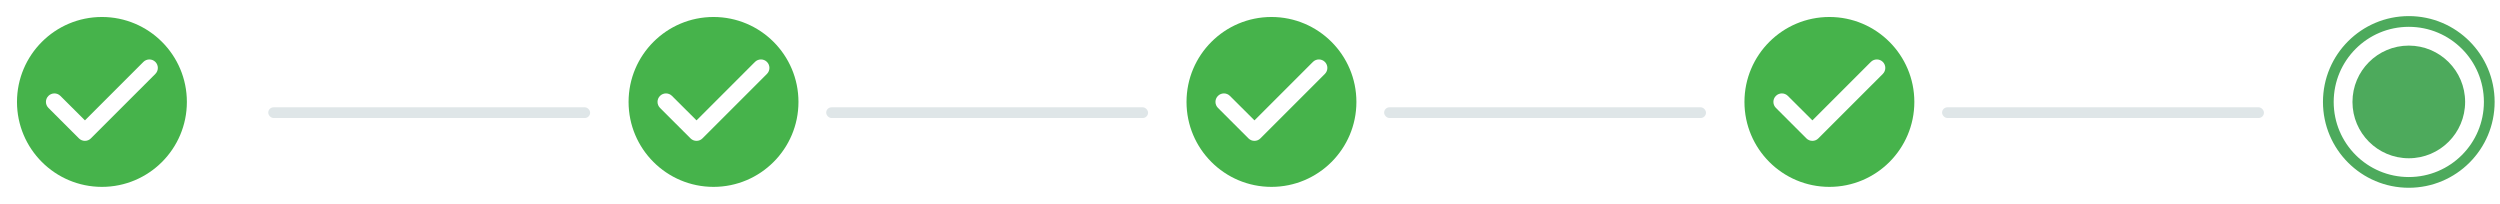 <svg xmlns="http://www.w3.org/2000/svg" width="233" height="19" viewBox="0 0 233 19">
    <g fill="none" fill-rule="evenodd">
        <g>
            <g>
                <g transform="translate(-167 -166) translate(167 166) translate(25 2)">
                    <g transform="translate(192)">
                        <circle cx="7.5" cy="7.5" r="5.25" fill="#4DAA5C"/>
                        <circle cx="7.5" cy="7.5" r="7.5" stroke="#4DAA5C"/>
                    </g>
                    <rect width="30" height="1" y="8" fill="#DFE6E8" rx=".5"/>
                    <rect width="30" height="1" x="52" y="8" fill="#DFE6E8" rx=".5"/>
                    <rect width="30" height="1" x="104" y="8" fill="#DFE6E8" rx=".5"/>
                    <rect width="30" height="1" x="156" y="8" fill="#DFE6E8" rx=".5"/>
                </g>
                <g>
                    <path d="M0 0L19 0 19 19 0 19z" transform="translate(-167 -166) translate(167 166)"/>
                    <path fill="#46B34B" d="M9.5 1.583c-4.37 0-7.917 3.547-7.917 7.917 0 4.37 3.547 7.917 7.917 7.917 4.37 0 7.917-3.547 7.917-7.917 0-4.37-3.547-7.917-7.917-7.917zM7.355 12.896l-2.843-2.842c-.308-.309-.308-.807 0-1.116.31-.309.808-.309 1.117 0l2.288 2.28 5.446-5.447c.31-.308.808-.308 1.117 0 .308.309.308.808 0 1.117l-6.01 6.008c-.3.309-.807.309-1.115 0z" transform="translate(-167 -166) translate(167 166)"/>
                </g>
                <g>
                    <path d="M0 0L19 0 19 19 0 19z" transform="translate(-167 -166) translate(167 166) translate(57)"/>
                    <path fill="#46B34B" d="M9.5 1.583c-4.37 0-7.917 3.547-7.917 7.917 0 4.37 3.547 7.917 7.917 7.917 4.37 0 7.917-3.547 7.917-7.917 0-4.37-3.547-7.917-7.917-7.917zM7.355 12.896l-2.843-2.842c-.308-.309-.308-.807 0-1.116.31-.309.808-.309 1.117 0l2.288 2.28 5.446-5.447c.31-.308.808-.308 1.117 0 .308.309.308.808 0 1.117l-6.01 6.008c-.3.309-.807.309-1.115 0z" transform="translate(-167 -166) translate(167 166) translate(57)"/>
                </g>
                <g>
                    <path d="M0 0L19 0 19 19 0 19z" transform="translate(-167 -166) translate(167 166) translate(109)"/>
                    <path fill="#46B34B" d="M9.5 1.583c-4.37 0-7.917 3.547-7.917 7.917 0 4.37 3.547 7.917 7.917 7.917 4.37 0 7.917-3.547 7.917-7.917 0-4.37-3.547-7.917-7.917-7.917zM7.355 12.896l-2.843-2.842c-.308-.309-.308-.807 0-1.116.31-.309.808-.309 1.117 0l2.288 2.28 5.446-5.447c.31-.308.808-.308 1.117 0 .308.309.308.808 0 1.117l-6.01 6.008c-.3.309-.807.309-1.115 0z" transform="translate(-167 -166) translate(167 166) translate(109)"/>
                </g>
                <g>
                    <path d="M0 0L19 0 19 19 0 19z" transform="translate(-167 -166) translate(167 166) translate(161)"/>
                    <path fill="#46B34B" d="M9.5 1.583c-4.37 0-7.917 3.547-7.917 7.917 0 4.37 3.547 7.917 7.917 7.917 4.37 0 7.917-3.547 7.917-7.917 0-4.37-3.547-7.917-7.917-7.917zM7.355 12.896l-2.843-2.842c-.308-.309-.308-.807 0-1.116.31-.309.808-.309 1.117 0l2.288 2.28 5.446-5.447c.31-.308.808-.308 1.117 0 .308.309.308.808 0 1.117l-6.01 6.008c-.3.309-.807.309-1.115 0z" transform="translate(-167 -166) translate(167 166) translate(161)"/>
                </g>
            </g>
        </g>
    </g>
</svg>
